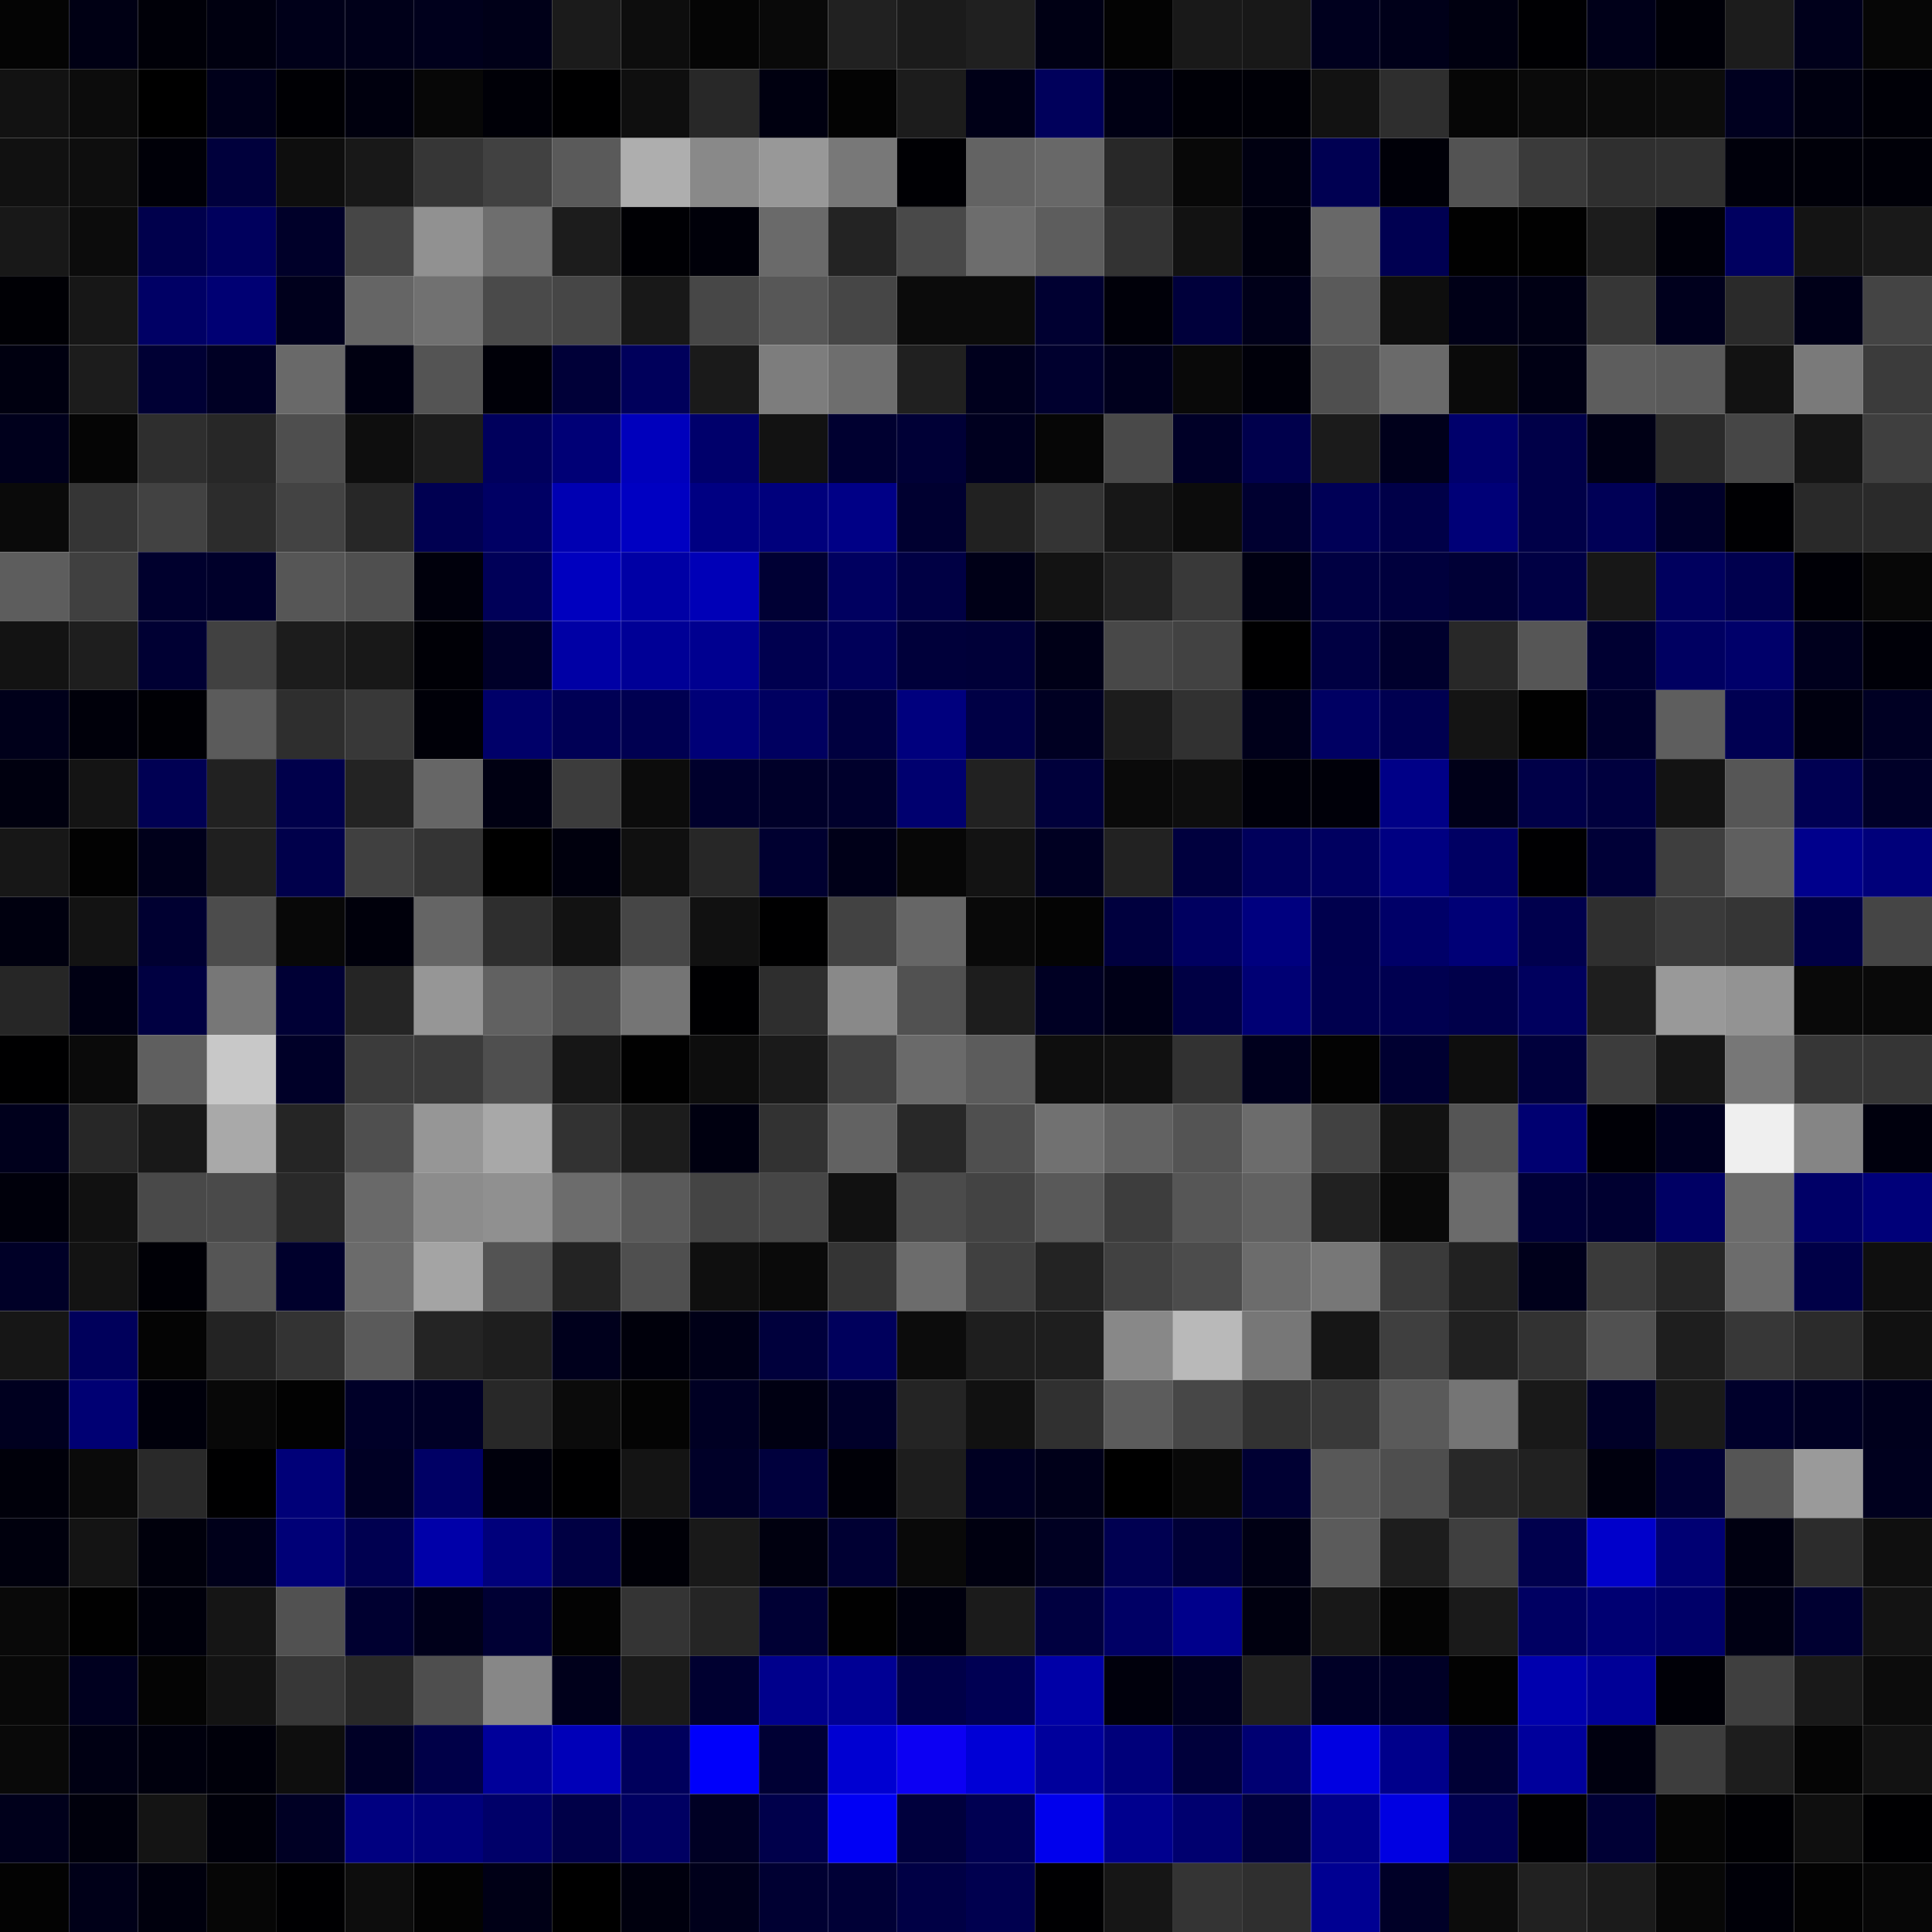 <svg xmlns="http://www.w3.org/2000/svg" width="56" height="56" viewBox="0 0 56 56"><g class="weights_image" id="node-130" stroke="none"><rect x="0" y="0" width="2" height="2" fill="#040404"/><rect x="2" y="0" width="2" height="2" fill="#000014"/><rect x="4" y="0" width="2" height="2" fill="#000008"/><rect x="6" y="0" width="2" height="2" fill="#000010"/><rect x="8" y="0" width="2" height="2" fill="#000019"/><rect x="10" y="0" width="2" height="2" fill="#000019"/><rect x="12" y="0" width="2" height="2" fill="#00001c"/><rect x="14" y="0" width="2" height="2" fill="#000018"/><rect x="16" y="0" width="2" height="2" fill="#1b1b1b"/><rect x="18" y="0" width="2" height="2" fill="#0d0d0d"/><rect x="20" y="0" width="2" height="2" fill="#050505"/><rect x="22" y="0" width="2" height="2" fill="#090909"/><rect x="24" y="0" width="2" height="2" fill="#212121"/><rect x="26" y="0" width="2" height="2" fill="#1b1b1b"/><rect x="28" y="0" width="2" height="2" fill="#202020"/><rect x="30" y="0" width="2" height="2" fill="#000014"/><rect x="32" y="0" width="2" height="2" fill="#030303"/><rect x="34" y="0" width="2" height="2" fill="#191919"/><rect x="36" y="0" width="2" height="2" fill="#181818"/><rect x="38" y="0" width="2" height="2" fill="#00001e"/><rect x="40" y="0" width="2" height="2" fill="#000019"/><rect x="42" y="0" width="2" height="2" fill="#000010"/><rect x="44" y="0" width="2" height="2" fill="#000003"/><rect x="46" y="0" width="2" height="2" fill="#000019"/><rect x="48" y="0" width="2" height="2" fill="#000008"/><rect x="50" y="0" width="2" height="2" fill="#1c1c1c"/><rect x="52" y="0" width="2" height="2" fill="#00001b"/><rect x="54" y="0" width="2" height="2" fill="#060606"/><rect x="0" y="2" width="2" height="2" fill="#121212"/><rect x="2" y="2" width="2" height="2" fill="#0c0c0c"/><rect x="4" y="2" width="2" height="2" fill="#000000"/><rect x="6" y="2" width="2" height="2" fill="#00001a"/><rect x="8" y="2" width="2" height="2" fill="#000004"/><rect x="10" y="2" width="2" height="2" fill="#00000e"/><rect x="12" y="2" width="2" height="2" fill="#070707"/><rect x="14" y="2" width="2" height="2" fill="#000007"/><rect x="16" y="2" width="2" height="2" fill="#000001"/><rect x="18" y="2" width="2" height="2" fill="#0f0f0f"/><rect x="20" y="2" width="2" height="2" fill="#282828"/><rect x="22" y="2" width="2" height="2" fill="#000010"/><rect x="24" y="2" width="2" height="2" fill="#030303"/><rect x="26" y="2" width="2" height="2" fill="#1c1c1c"/><rect x="28" y="2" width="2" height="2" fill="#000017"/><rect x="30" y="2" width="2" height="2" fill="#00005b"/><rect x="32" y="2" width="2" height="2" fill="#000014"/><rect x="34" y="2" width="2" height="2" fill="#000007"/><rect x="36" y="2" width="2" height="2" fill="#000007"/><rect x="38" y="2" width="2" height="2" fill="#121212"/><rect x="40" y="2" width="2" height="2" fill="#2e2e2e"/><rect x="42" y="2" width="2" height="2" fill="#060606"/><rect x="44" y="2" width="2" height="2" fill="#0a0a0a"/><rect x="46" y="2" width="2" height="2" fill="#0b0b0b"/><rect x="48" y="2" width="2" height="2" fill="#0c0c0c"/><rect x="50" y="2" width="2" height="2" fill="#00001f"/><rect x="52" y="2" width="2" height="2" fill="#000010"/><rect x="54" y="2" width="2" height="2" fill="#000007"/><rect x="0" y="4" width="2" height="2" fill="#111111"/><rect x="2" y="4" width="2" height="2" fill="#0e0e0e"/><rect x="4" y="4" width="2" height="2" fill="#000008"/><rect x="6" y="4" width="2" height="2" fill="#00003c"/><rect x="8" y="4" width="2" height="2" fill="#0e0e0e"/><rect x="10" y="4" width="2" height="2" fill="#181818"/><rect x="12" y="4" width="2" height="2" fill="#363636"/><rect x="14" y="4" width="2" height="2" fill="#414141"/><rect x="16" y="4" width="2" height="2" fill="#5a5a5a"/><rect x="18" y="4" width="2" height="2" fill="#aeaeae"/><rect x="20" y="4" width="2" height="2" fill="#898989"/><rect x="22" y="4" width="2" height="2" fill="#989898"/><rect x="24" y="4" width="2" height="2" fill="#787878"/><rect x="26" y="4" width="2" height="2" fill="#000004"/><rect x="28" y="4" width="2" height="2" fill="#636363"/><rect x="30" y="4" width="2" height="2" fill="#686868"/><rect x="32" y="4" width="2" height="2" fill="#282828"/><rect x="34" y="4" width="2" height="2" fill="#080808"/><rect x="36" y="4" width="2" height="2" fill="#000011"/><rect x="38" y="4" width="2" height="2" fill="#000052"/><rect x="40" y="4" width="2" height="2" fill="#000008"/><rect x="42" y="4" width="2" height="2" fill="#535353"/><rect x="44" y="4" width="2" height="2" fill="#3a3a3a"/><rect x="46" y="4" width="2" height="2" fill="#2f2f2f"/><rect x="48" y="4" width="2" height="2" fill="#303030"/><rect x="50" y="4" width="2" height="2" fill="#00000b"/><rect x="52" y="4" width="2" height="2" fill="#000009"/><rect x="54" y="4" width="2" height="2" fill="#000008"/><rect x="0" y="6" width="2" height="2" fill="#181818"/><rect x="2" y="6" width="2" height="2" fill="#0c0c0c"/><rect x="4" y="6" width="2" height="2" fill="#00004c"/><rect x="6" y="6" width="2" height="2" fill="#00005d"/><rect x="8" y="6" width="2" height="2" fill="#000029"/><rect x="10" y="6" width="2" height="2" fill="#464646"/><rect x="12" y="6" width="2" height="2" fill="#919191"/><rect x="14" y="6" width="2" height="2" fill="#6e6e6e"/><rect x="16" y="6" width="2" height="2" fill="#1c1c1c"/><rect x="18" y="6" width="2" height="2" fill="#000004"/><rect x="20" y="6" width="2" height="2" fill="#000009"/><rect x="22" y="6" width="2" height="2" fill="#6a6a6a"/><rect x="24" y="6" width="2" height="2" fill="#232323"/><rect x="26" y="6" width="2" height="2" fill="#494949"/><rect x="28" y="6" width="2" height="2" fill="#6d6d6d"/><rect x="30" y="6" width="2" height="2" fill="#5d5d5d"/><rect x="32" y="6" width="2" height="2" fill="#333333"/><rect x="34" y="6" width="2" height="2" fill="#121212"/><rect x="36" y="6" width="2" height="2" fill="#00000f"/><rect x="38" y="6" width="2" height="2" fill="#686868"/><rect x="40" y="6" width="2" height="2" fill="#000051"/><rect x="42" y="6" width="2" height="2" fill="#010101"/><rect x="44" y="6" width="2" height="2" fill="#010101"/><rect x="46" y="6" width="2" height="2" fill="#1c1c1c"/><rect x="48" y="6" width="2" height="2" fill="#00000a"/><rect x="50" y="6" width="2" height="2" fill="#000060"/><rect x="52" y="6" width="2" height="2" fill="#141414"/><rect x="54" y="6" width="2" height="2" fill="#191919"/><rect x="0" y="8" width="2" height="2" fill="#000005"/><rect x="2" y="8" width="2" height="2" fill="#171717"/><rect x="4" y="8" width="2" height="2" fill="#000065"/><rect x="6" y="8" width="2" height="2" fill="#000073"/><rect x="8" y="8" width="2" height="2" fill="#00001c"/><rect x="10" y="8" width="2" height="2" fill="#656565"/><rect x="12" y="8" width="2" height="2" fill="#717171"/><rect x="14" y="8" width="2" height="2" fill="#4a4a4a"/><rect x="16" y="8" width="2" height="2" fill="#464646"/><rect x="18" y="8" width="2" height="2" fill="#181818"/><rect x="20" y="8" width="2" height="2" fill="#474747"/><rect x="22" y="8" width="2" height="2" fill="#575757"/><rect x="24" y="8" width="2" height="2" fill="#464646"/><rect x="26" y="8" width="2" height="2" fill="#0b0b0b"/><rect x="28" y="8" width="2" height="2" fill="#0b0b0b"/><rect x="30" y="8" width="2" height="2" fill="#000031"/><rect x="32" y="8" width="2" height="2" fill="#000009"/><rect x="34" y="8" width="2" height="2" fill="#00003b"/><rect x="36" y="8" width="2" height="2" fill="#000019"/><rect x="38" y="8" width="2" height="2" fill="#5a5a5a"/><rect x="40" y="8" width="2" height="2" fill="#0e0e0e"/><rect x="42" y="8" width="2" height="2" fill="#000017"/><rect x="44" y="8" width="2" height="2" fill="#000014"/><rect x="46" y="8" width="2" height="2" fill="#363636"/><rect x="48" y="8" width="2" height="2" fill="#00001d"/><rect x="50" y="8" width="2" height="2" fill="#2a2a2a"/><rect x="52" y="8" width="2" height="2" fill="#000018"/><rect x="54" y="8" width="2" height="2" fill="#444444"/><rect x="0" y="10" width="2" height="2" fill="#000010"/><rect x="2" y="10" width="2" height="2" fill="#1c1c1c"/><rect x="4" y="10" width="2" height="2" fill="#000034"/><rect x="6" y="10" width="2" height="2" fill="#000024"/><rect x="8" y="10" width="2" height="2" fill="#696969"/><rect x="10" y="10" width="2" height="2" fill="#000011"/><rect x="12" y="10" width="2" height="2" fill="#545454"/><rect x="14" y="10" width="2" height="2" fill="#000008"/><rect x="16" y="10" width="2" height="2" fill="#000038"/><rect x="18" y="10" width="2" height="2" fill="#00005b"/><rect x="20" y="10" width="2" height="2" fill="#1a1a1a"/><rect x="22" y="10" width="2" height="2" fill="#7d7d7d"/><rect x="24" y="10" width="2" height="2" fill="#6e6e6e"/><rect x="26" y="10" width="2" height="2" fill="#202020"/><rect x="28" y="10" width="2" height="2" fill="#00001d"/><rect x="30" y="10" width="2" height="2" fill="#00002e"/><rect x="32" y="10" width="2" height="2" fill="#00001d"/><rect x="34" y="10" width="2" height="2" fill="#090909"/><rect x="36" y="10" width="2" height="2" fill="#00000a"/><rect x="38" y="10" width="2" height="2" fill="#4f4f4f"/><rect x="40" y="10" width="2" height="2" fill="#6a6a6a"/><rect x="42" y="10" width="2" height="2" fill="#0a0a0a"/><rect x="44" y="10" width="2" height="2" fill="#000014"/><rect x="46" y="10" width="2" height="2" fill="#5d5d5d"/><rect x="48" y="10" width="2" height="2" fill="#5a5a5a"/><rect x="50" y="10" width="2" height="2" fill="#121212"/><rect x="52" y="10" width="2" height="2" fill="#7a7a7a"/><rect x="54" y="10" width="2" height="2" fill="#3b3b3b"/><rect x="0" y="12" width="2" height="2" fill="#00001c"/><rect x="2" y="12" width="2" height="2" fill="#050505"/><rect x="4" y="12" width="2" height="2" fill="#2e2e2e"/><rect x="6" y="12" width="2" height="2" fill="#272727"/><rect x="8" y="12" width="2" height="2" fill="#4e4e4e"/><rect x="10" y="12" width="2" height="2" fill="#0e0e0e"/><rect x="12" y="12" width="2" height="2" fill="#1c1c1c"/><rect x="14" y="12" width="2" height="2" fill="#00005c"/><rect x="16" y="12" width="2" height="2" fill="#000076"/><rect x="18" y="12" width="2" height="2" fill="#0000bc"/><rect x="20" y="12" width="2" height="2" fill="#00006b"/><rect x="22" y="12" width="2" height="2" fill="#121212"/><rect x="24" y="12" width="2" height="2" fill="#000030"/><rect x="26" y="12" width="2" height="2" fill="#000036"/><rect x="28" y="12" width="2" height="2" fill="#00001f"/><rect x="30" y="12" width="2" height="2" fill="#060606"/><rect x="32" y="12" width="2" height="2" fill="#494949"/><rect x="34" y="12" width="2" height="2" fill="#000027"/><rect x="36" y="12" width="2" height="2" fill="#00004c"/><rect x="38" y="12" width="2" height="2" fill="#1b1b1b"/><rect x="40" y="12" width="2" height="2" fill="#00001b"/><rect x="42" y="12" width="2" height="2" fill="#00006b"/><rect x="44" y="12" width="2" height="2" fill="#000048"/><rect x="46" y="12" width="2" height="2" fill="#000015"/><rect x="48" y="12" width="2" height="2" fill="#2a2a2a"/><rect x="50" y="12" width="2" height="2" fill="#464646"/><rect x="52" y="12" width="2" height="2" fill="#151515"/><rect x="54" y="12" width="2" height="2" fill="#3f3f3f"/><rect x="0" y="14" width="2" height="2" fill="#0a0a0a"/><rect x="2" y="14" width="2" height="2" fill="#353535"/><rect x="4" y="14" width="2" height="2" fill="#424242"/><rect x="6" y="14" width="2" height="2" fill="#2c2c2c"/><rect x="8" y="14" width="2" height="2" fill="#434343"/><rect x="10" y="14" width="2" height="2" fill="#272727"/><rect x="12" y="14" width="2" height="2" fill="#000051"/><rect x="14" y="14" width="2" height="2" fill="#000064"/><rect x="16" y="14" width="2" height="2" fill="#0000b2"/><rect x="18" y="14" width="2" height="2" fill="#0000c2"/><rect x="20" y="14" width="2" height="2" fill="#000082"/><rect x="22" y="14" width="2" height="2" fill="#00007c"/><rect x="24" y="14" width="2" height="2" fill="#000086"/><rect x="26" y="14" width="2" height="2" fill="#000030"/><rect x="28" y="14" width="2" height="2" fill="#212121"/><rect x="30" y="14" width="2" height="2" fill="#343434"/><rect x="32" y="14" width="2" height="2" fill="#171717"/><rect x="34" y="14" width="2" height="2" fill="#0c0c0c"/><rect x="36" y="14" width="2" height="2" fill="#000030"/><rect x="38" y="14" width="2" height="2" fill="#000056"/><rect x="40" y="14" width="2" height="2" fill="#000048"/><rect x="42" y="14" width="2" height="2" fill="#000077"/><rect x="44" y="14" width="2" height="2" fill="#000048"/><rect x="46" y="14" width="2" height="2" fill="#000056"/><rect x="48" y="14" width="2" height="2" fill="#000029"/><rect x="50" y="14" width="2" height="2" fill="#000003"/><rect x="52" y="14" width="2" height="2" fill="#292929"/><rect x="54" y="14" width="2" height="2" fill="#2a2a2a"/><rect x="0" y="16" width="2" height="2" fill="#5d5d5d"/><rect x="2" y="16" width="2" height="2" fill="#404040"/><rect x="4" y="16" width="2" height="2" fill="#00002d"/><rect x="6" y="16" width="2" height="2" fill="#00002a"/><rect x="8" y="16" width="2" height="2" fill="#565656"/><rect x="10" y="16" width="2" height="2" fill="#4f4f4f"/><rect x="12" y="16" width="2" height="2" fill="#00000c"/><rect x="14" y="16" width="2" height="2" fill="#000058"/><rect x="16" y="16" width="2" height="2" fill="#0000bf"/><rect x="18" y="16" width="2" height="2" fill="#0000a5"/><rect x="20" y="16" width="2" height="2" fill="#0000b7"/><rect x="22" y="16" width="2" height="2" fill="#000034"/><rect x="24" y="16" width="2" height="2" fill="#000060"/><rect x="26" y="16" width="2" height="2" fill="#000044"/><rect x="28" y="16" width="2" height="2" fill="#000017"/><rect x="30" y="16" width="2" height="2" fill="#131313"/><rect x="32" y="16" width="2" height="2" fill="#222222"/><rect x="34" y="16" width="2" height="2" fill="#393939"/><rect x="36" y="16" width="2" height="2" fill="#000012"/><rect x="38" y="16" width="2" height="2" fill="#000042"/><rect x="40" y="16" width="2" height="2" fill="#00003d"/><rect x="42" y="16" width="2" height="2" fill="#000036"/><rect x="44" y="16" width="2" height="2" fill="#000044"/><rect x="46" y="16" width="2" height="2" fill="#171717"/><rect x="48" y="16" width="2" height="2" fill="#00005e"/><rect x="50" y="16" width="2" height="2" fill="#00004e"/><rect x="52" y="16" width="2" height="2" fill="#000006"/><rect x="54" y="16" width="2" height="2" fill="#070707"/><rect x="0" y="18" width="2" height="2" fill="#131313"/><rect x="2" y="18" width="2" height="2" fill="#1e1e1e"/><rect x="4" y="18" width="2" height="2" fill="#000033"/><rect x="6" y="18" width="2" height="2" fill="#414141"/><rect x="8" y="18" width="2" height="2" fill="#1c1c1c"/><rect x="10" y="18" width="2" height="2" fill="#181818"/><rect x="12" y="18" width="2" height="2" fill="#000006"/><rect x="14" y="18" width="2" height="2" fill="#000029"/><rect x="16" y="18" width="2" height="2" fill="#0000a5"/><rect x="18" y="18" width="2" height="2" fill="#000096"/><rect x="20" y="18" width="2" height="2" fill="#000090"/><rect x="22" y="18" width="2" height="2" fill="#00004f"/><rect x="24" y="18" width="2" height="2" fill="#000059"/><rect x="26" y="18" width="2" height="2" fill="#00003a"/><rect x="28" y="18" width="2" height="2" fill="#000038"/><rect x="30" y="18" width="2" height="2" fill="#000017"/><rect x="32" y="18" width="2" height="2" fill="#484848"/><rect x="34" y="18" width="2" height="2" fill="#424242"/><rect x="36" y="18" width="2" height="2" fill="#000001"/><rect x="38" y="18" width="2" height="2" fill="#000042"/><rect x="40" y="18" width="2" height="2" fill="#00002d"/><rect x="42" y="18" width="2" height="2" fill="#282828"/><rect x="44" y="18" width="2" height="2" fill="#565656"/><rect x="46" y="18" width="2" height="2" fill="#000032"/><rect x="48" y="18" width="2" height="2" fill="#000061"/><rect x="50" y="18" width="2" height="2" fill="#00006a"/><rect x="52" y="18" width="2" height="2" fill="#00001d"/><rect x="54" y="18" width="2" height="2" fill="#000008"/><rect x="0" y="20" width="2" height="2" fill="#00001a"/><rect x="2" y="20" width="2" height="2" fill="#00000a"/><rect x="4" y="20" width="2" height="2" fill="#000005"/><rect x="6" y="20" width="2" height="2" fill="#5b5b5b"/><rect x="8" y="20" width="2" height="2" fill="#2e2e2e"/><rect x="10" y="20" width="2" height="2" fill="#383838"/><rect x="12" y="20" width="2" height="2" fill="#000008"/><rect x="14" y="20" width="2" height="2" fill="#000069"/><rect x="16" y="20" width="2" height="2" fill="#000055"/><rect x="18" y="20" width="2" height="2" fill="#000051"/><rect x="20" y="20" width="2" height="2" fill="#000077"/><rect x="22" y="20" width="2" height="2" fill="#000060"/><rect x="24" y="20" width="2" height="2" fill="#00003f"/><rect x="26" y="20" width="2" height="2" fill="#00007e"/><rect x="28" y="20" width="2" height="2" fill="#000045"/><rect x="30" y="20" width="2" height="2" fill="#000022"/><rect x="32" y="20" width="2" height="2" fill="#1c1c1c"/><rect x="34" y="20" width="2" height="2" fill="#313131"/><rect x="36" y="20" width="2" height="2" fill="#00001a"/><rect x="38" y="20" width="2" height="2" fill="#000063"/><rect x="40" y="20" width="2" height="2" fill="#000050"/><rect x="42" y="20" width="2" height="2" fill="#141414"/><rect x="44" y="20" width="2" height="2" fill="#010101"/><rect x="46" y="20" width="2" height="2" fill="#00002b"/><rect x="48" y="20" width="2" height="2" fill="#5e5e5e"/><rect x="50" y="20" width="2" height="2" fill="#000052"/><rect x="52" y="20" width="2" height="2" fill="#00000f"/><rect x="54" y="20" width="2" height="2" fill="#000023"/><rect x="0" y="22" width="2" height="2" fill="#00000f"/><rect x="2" y="22" width="2" height="2" fill="#141414"/><rect x="4" y="22" width="2" height="2" fill="#000053"/><rect x="6" y="22" width="2" height="2" fill="#212121"/><rect x="8" y="22" width="2" height="2" fill="#00004b"/><rect x="10" y="22" width="2" height="2" fill="#232323"/><rect x="12" y="22" width="2" height="2" fill="#666666"/><rect x="14" y="22" width="2" height="2" fill="#000012"/><rect x="16" y="22" width="2" height="2" fill="#3c3c3c"/><rect x="18" y="22" width="2" height="2" fill="#0c0c0c"/><rect x="20" y="22" width="2" height="2" fill="#00002c"/><rect x="22" y="22" width="2" height="2" fill="#000029"/><rect x="24" y="22" width="2" height="2" fill="#00002c"/><rect x="26" y="22" width="2" height="2" fill="#00006f"/><rect x="28" y="22" width="2" height="2" fill="#212121"/><rect x="30" y="22" width="2" height="2" fill="#00003b"/><rect x="32" y="22" width="2" height="2" fill="#0a0a0a"/><rect x="34" y="22" width="2" height="2" fill="#0e0e0e"/><rect x="36" y="22" width="2" height="2" fill="#00000a"/><rect x="38" y="22" width="2" height="2" fill="#000009"/><rect x="40" y="22" width="2" height="2" fill="#000087"/><rect x="42" y="22" width="2" height="2" fill="#000018"/><rect x="44" y="22" width="2" height="2" fill="#000048"/><rect x="46" y="22" width="2" height="2" fill="#00003e"/><rect x="48" y="22" width="2" height="2" fill="#131313"/><rect x="50" y="22" width="2" height="2" fill="#565656"/><rect x="52" y="22" width="2" height="2" fill="#000052"/><rect x="54" y="22" width="2" height="2" fill="#000028"/><rect x="0" y="24" width="2" height="2" fill="#171717"/><rect x="2" y="24" width="2" height="2" fill="#020202"/><rect x="4" y="24" width="2" height="2" fill="#00001b"/><rect x="6" y="24" width="2" height="2" fill="#1f1f1f"/><rect x="8" y="24" width="2" height="2" fill="#00004b"/><rect x="10" y="24" width="2" height="2" fill="#404040"/><rect x="12" y="24" width="2" height="2" fill="#343434"/><rect x="14" y="24" width="2" height="2" fill="#000000"/><rect x="16" y="24" width="2" height="2" fill="#00000d"/><rect x="18" y="24" width="2" height="2" fill="#101010"/><rect x="20" y="24" width="2" height="2" fill="#272727"/><rect x="22" y="24" width="2" height="2" fill="#000030"/><rect x="24" y="24" width="2" height="2" fill="#000018"/><rect x="26" y="24" width="2" height="2" fill="#070707"/><rect x="28" y="24" width="2" height="2" fill="#131313"/><rect x="30" y="24" width="2" height="2" fill="#000022"/><rect x="32" y="24" width="2" height="2" fill="#222222"/><rect x="34" y="24" width="2" height="2" fill="#00003e"/><rect x="36" y="24" width="2" height="2" fill="#00005b"/><rect x="38" y="24" width="2" height="2" fill="#000060"/><rect x="40" y="24" width="2" height="2" fill="#000082"/><rect x="42" y="24" width="2" height="2" fill="#000063"/><rect x="44" y="24" width="2" height="2" fill="#000002"/><rect x="46" y="24" width="2" height="2" fill="#000037"/><rect x="48" y="24" width="2" height="2" fill="#3e3e3e"/><rect x="50" y="24" width="2" height="2" fill="#5f5f5f"/><rect x="52" y="24" width="2" height="2" fill="#00008c"/><rect x="54" y="24" width="2" height="2" fill="#00007a"/><rect x="0" y="26" width="2" height="2" fill="#00000f"/><rect x="2" y="26" width="2" height="2" fill="#131313"/><rect x="4" y="26" width="2" height="2" fill="#000031"/><rect x="6" y="26" width="2" height="2" fill="#4c4c4c"/><rect x="8" y="26" width="2" height="2" fill="#080808"/><rect x="10" y="26" width="2" height="2" fill="#00000b"/><rect x="12" y="26" width="2" height="2" fill="#656565"/><rect x="14" y="26" width="2" height="2" fill="#2e2e2e"/><rect x="16" y="26" width="2" height="2" fill="#121212"/><rect x="18" y="26" width="2" height="2" fill="#464646"/><rect x="20" y="26" width="2" height="2" fill="#111111"/><rect x="22" y="26" width="2" height="2" fill="#000001"/><rect x="24" y="26" width="2" height="2" fill="#424242"/><rect x="26" y="26" width="2" height="2" fill="#666666"/><rect x="28" y="26" width="2" height="2" fill="#090909"/><rect x="30" y="26" width="2" height="2" fill="#040404"/><rect x="32" y="26" width="2" height="2" fill="#00003e"/><rect x="34" y="26" width="2" height="2" fill="#000060"/><rect x="36" y="26" width="2" height="2" fill="#00007f"/><rect x="38" y="26" width="2" height="2" fill="#00004d"/><rect x="40" y="26" width="2" height="2" fill="#000068"/><rect x="42" y="26" width="2" height="2" fill="#000076"/><rect x="44" y="26" width="2" height="2" fill="#00004d"/><rect x="46" y="26" width="2" height="2" fill="#2f2f2f"/><rect x="48" y="26" width="2" height="2" fill="#3a3a3a"/><rect x="50" y="26" width="2" height="2" fill="#353535"/><rect x="52" y="26" width="2" height="2" fill="#000044"/><rect x="54" y="26" width="2" height="2" fill="#454545"/><rect x="0" y="28" width="2" height="2" fill="#262626"/><rect x="2" y="28" width="2" height="2" fill="#000013"/><rect x="4" y="28" width="2" height="2" fill="#000041"/><rect x="6" y="28" width="2" height="2" fill="#777777"/><rect x="8" y="28" width="2" height="2" fill="#000035"/><rect x="10" y="28" width="2" height="2" fill="#252525"/><rect x="12" y="28" width="2" height="2" fill="#969696"/><rect x="14" y="28" width="2" height="2" fill="#616161"/><rect x="16" y="28" width="2" height="2" fill="#4f4f4f"/><rect x="18" y="28" width="2" height="2" fill="#757575"/><rect x="20" y="28" width="2" height="2" fill="#000002"/><rect x="22" y="28" width="2" height="2" fill="#2e2e2e"/><rect x="24" y="28" width="2" height="2" fill="#898989"/><rect x="26" y="28" width="2" height="2" fill="#515151"/><rect x="28" y="28" width="2" height="2" fill="#1d1d1d"/><rect x="30" y="28" width="2" height="2" fill="#000023"/><rect x="32" y="28" width="2" height="2" fill="#000017"/><rect x="34" y="28" width="2" height="2" fill="#000044"/><rect x="36" y="28" width="2" height="2" fill="#000074"/><rect x="38" y="28" width="2" height="2" fill="#00004e"/><rect x="40" y="28" width="2" height="2" fill="#000050"/><rect x="42" y="28" width="2" height="2" fill="#00004a"/><rect x="44" y="28" width="2" height="2" fill="#00005e"/><rect x="46" y="28" width="2" height="2" fill="#1e1e1e"/><rect x="48" y="28" width="2" height="2" fill="#999999"/><rect x="50" y="28" width="2" height="2" fill="#939393"/><rect x="52" y="28" width="2" height="2" fill="#090909"/><rect x="54" y="28" width="2" height="2" fill="#090909"/><rect x="0" y="30" width="2" height="2" fill="#000001"/><rect x="2" y="30" width="2" height="2" fill="#0a0a0a"/><rect x="4" y="30" width="2" height="2" fill="#5f5f5f"/><rect x="6" y="30" width="2" height="2" fill="#c8c8c8"/><rect x="8" y="30" width="2" height="2" fill="#000028"/><rect x="10" y="30" width="2" height="2" fill="#3b3b3b"/><rect x="12" y="30" width="2" height="2" fill="#3b3b3b"/><rect x="14" y="30" width="2" height="2" fill="#4f4f4f"/><rect x="16" y="30" width="2" height="2" fill="#161616"/><rect x="18" y="30" width="2" height="2" fill="#010101"/><rect x="20" y="30" width="2" height="2" fill="#0d0d0d"/><rect x="22" y="30" width="2" height="2" fill="#1a1a1a"/><rect x="24" y="30" width="2" height="2" fill="#414141"/><rect x="26" y="30" width="2" height="2" fill="#6a6a6a"/><rect x="28" y="30" width="2" height="2" fill="#5c5c5c"/><rect x="30" y="30" width="2" height="2" fill="#0e0e0e"/><rect x="32" y="30" width="2" height="2" fill="#101010"/><rect x="34" y="30" width="2" height="2" fill="#323232"/><rect x="36" y="30" width="2" height="2" fill="#00001d"/><rect x="38" y="30" width="2" height="2" fill="#030303"/><rect x="40" y="30" width="2" height="2" fill="#000031"/><rect x="42" y="30" width="2" height="2" fill="#0e0e0e"/><rect x="44" y="30" width="2" height="2" fill="#00003c"/><rect x="46" y="30" width="2" height="2" fill="#3c3c3c"/><rect x="48" y="30" width="2" height="2" fill="#161616"/><rect x="50" y="30" width="2" height="2" fill="#777777"/><rect x="52" y="30" width="2" height="2" fill="#363636"/><rect x="54" y="30" width="2" height="2" fill="#353535"/><rect x="0" y="32" width="2" height="2" fill="#00001c"/><rect x="2" y="32" width="2" height="2" fill="#272727"/><rect x="4" y="32" width="2" height="2" fill="#181818"/><rect x="6" y="32" width="2" height="2" fill="#a9a9a9"/><rect x="8" y="32" width="2" height="2" fill="#252525"/><rect x="10" y="32" width="2" height="2" fill="#4f4f4f"/><rect x="12" y="32" width="2" height="2" fill="#969696"/><rect x="14" y="32" width="2" height="2" fill="#a8a8a8"/><rect x="16" y="32" width="2" height="2" fill="#323232"/><rect x="18" y="32" width="2" height="2" fill="#1c1c1c"/><rect x="20" y="32" width="2" height="2" fill="#000010"/><rect x="22" y="32" width="2" height="2" fill="#323232"/><rect x="24" y="32" width="2" height="2" fill="#626262"/><rect x="26" y="32" width="2" height="2" fill="#282828"/><rect x="28" y="32" width="2" height="2" fill="#4f4f4f"/><rect x="30" y="32" width="2" height="2" fill="#717171"/><rect x="32" y="32" width="2" height="2" fill="#626262"/><rect x="34" y="32" width="2" height="2" fill="#545454"/><rect x="36" y="32" width="2" height="2" fill="#6c6c6c"/><rect x="38" y="32" width="2" height="2" fill="#414141"/><rect x="40" y="32" width="2" height="2" fill="#121212"/><rect x="42" y="32" width="2" height="2" fill="#555555"/><rect x="44" y="32" width="2" height="2" fill="#000071"/><rect x="46" y="32" width="2" height="2" fill="#000006"/><rect x="48" y="32" width="2" height="2" fill="#000020"/><rect x="50" y="32" width="2" height="2" fill="#efefef"/><rect x="52" y="32" width="2" height="2" fill="#858585"/><rect x="54" y="32" width="2" height="2" fill="#00000d"/><rect x="0" y="34" width="2" height="2" fill="#00000b"/><rect x="2" y="34" width="2" height="2" fill="#111111"/><rect x="4" y="34" width="2" height="2" fill="#494949"/><rect x="6" y="34" width="2" height="2" fill="#4a4a4a"/><rect x="8" y="34" width="2" height="2" fill="#292929"/><rect x="10" y="34" width="2" height="2" fill="#696969"/><rect x="12" y="34" width="2" height="2" fill="#8c8c8c"/><rect x="14" y="34" width="2" height="2" fill="#909090"/><rect x="16" y="34" width="2" height="2" fill="#6c6c6c"/><rect x="18" y="34" width="2" height="2" fill="#5a5a5a"/><rect x="20" y="34" width="2" height="2" fill="#444444"/><rect x="22" y="34" width="2" height="2" fill="#464646"/><rect x="24" y="34" width="2" height="2" fill="#111111"/><rect x="26" y="34" width="2" height="2" fill="#4b4b4b"/><rect x="28" y="34" width="2" height="2" fill="#434343"/><rect x="30" y="34" width="2" height="2" fill="#595959"/><rect x="32" y="34" width="2" height="2" fill="#3d3d3d"/><rect x="34" y="34" width="2" height="2" fill="#565656"/><rect x="36" y="34" width="2" height="2" fill="#616161"/><rect x="38" y="34" width="2" height="2" fill="#212121"/><rect x="40" y="34" width="2" height="2" fill="#090909"/><rect x="42" y="34" width="2" height="2" fill="#6b6b6b"/><rect x="44" y="34" width="2" height="2" fill="#000037"/><rect x="46" y="34" width="2" height="2" fill="#000030"/><rect x="48" y="34" width="2" height="2" fill="#000064"/><rect x="50" y="34" width="2" height="2" fill="#6c6c6c"/><rect x="52" y="34" width="2" height="2" fill="#000067"/><rect x="54" y="34" width="2" height="2" fill="#000079"/><rect x="0" y="36" width="2" height="2" fill="#000027"/><rect x="2" y="36" width="2" height="2" fill="#131313"/><rect x="4" y="36" width="2" height="2" fill="#000006"/><rect x="6" y="36" width="2" height="2" fill="#555555"/><rect x="8" y="36" width="2" height="2" fill="#00002c"/><rect x="10" y="36" width="2" height="2" fill="#6b6b6b"/><rect x="12" y="36" width="2" height="2" fill="#a4a4a4"/><rect x="14" y="36" width="2" height="2" fill="#535353"/><rect x="16" y="36" width="2" height="2" fill="#232323"/><rect x="18" y="36" width="2" height="2" fill="#4f4f4f"/><rect x="20" y="36" width="2" height="2" fill="#0f0f0f"/><rect x="22" y="36" width="2" height="2" fill="#0a0a0a"/><rect x="24" y="36" width="2" height="2" fill="#343434"/><rect x="26" y="36" width="2" height="2" fill="#6c6c6c"/><rect x="28" y="36" width="2" height="2" fill="#404040"/><rect x="30" y="36" width="2" height="2" fill="#232323"/><rect x="32" y="36" width="2" height="2" fill="#414141"/><rect x="34" y="36" width="2" height="2" fill="#4c4c4c"/><rect x="36" y="36" width="2" height="2" fill="#6c6c6c"/><rect x="38" y="36" width="2" height="2" fill="#777777"/><rect x="40" y="36" width="2" height="2" fill="#3a3a3a"/><rect x="42" y="36" width="2" height="2" fill="#212121"/><rect x="44" y="36" width="2" height="2" fill="#00001b"/><rect x="46" y="36" width="2" height="2" fill="#3a3a3a"/><rect x="48" y="36" width="2" height="2" fill="#262626"/><rect x="50" y="36" width="2" height="2" fill="#6c6c6c"/><rect x="52" y="36" width="2" height="2" fill="#000047"/><rect x="54" y="36" width="2" height="2" fill="#0f0f0f"/><rect x="0" y="38" width="2" height="2" fill="#161616"/><rect x="2" y="38" width="2" height="2" fill="#00005b"/><rect x="4" y="38" width="2" height="2" fill="#040404"/><rect x="6" y="38" width="2" height="2" fill="#232323"/><rect x="8" y="38" width="2" height="2" fill="#333333"/><rect x="10" y="38" width="2" height="2" fill="#5a5a5a"/><rect x="12" y="38" width="2" height="2" fill="#242424"/><rect x="14" y="38" width="2" height="2" fill="#1e1e1e"/><rect x="16" y="38" width="2" height="2" fill="#00001c"/><rect x="18" y="38" width="2" height="2" fill="#00000b"/><rect x="20" y="38" width="2" height="2" fill="#000017"/><rect x="22" y="38" width="2" height="2" fill="#00003c"/><rect x="24" y="38" width="2" height="2" fill="#00005c"/><rect x="26" y="38" width="2" height="2" fill="#0c0c0c"/><rect x="28" y="38" width="2" height="2" fill="#1e1e1e"/><rect x="30" y="38" width="2" height="2" fill="#1e1e1e"/><rect x="32" y="38" width="2" height="2" fill="#888888"/><rect x="34" y="38" width="2" height="2" fill="#b9b9b9"/><rect x="36" y="38" width="2" height="2" fill="#777777"/><rect x="38" y="38" width="2" height="2" fill="#161616"/><rect x="40" y="38" width="2" height="2" fill="#3f3f3f"/><rect x="42" y="38" width="2" height="2" fill="#212121"/><rect x="44" y="38" width="2" height="2" fill="#323232"/><rect x="46" y="38" width="2" height="2" fill="#515151"/><rect x="48" y="38" width="2" height="2" fill="#1e1e1e"/><rect x="50" y="38" width="2" height="2" fill="#373737"/><rect x="52" y="38" width="2" height="2" fill="#2b2b2b"/><rect x="54" y="38" width="2" height="2" fill="#111111"/><rect x="0" y="40" width="2" height="2" fill="#00001f"/><rect x="2" y="40" width="2" height="2" fill="#000073"/><rect x="4" y="40" width="2" height="2" fill="#00000b"/><rect x="6" y="40" width="2" height="2" fill="#080808"/><rect x="8" y="40" width="2" height="2" fill="#020202"/><rect x="10" y="40" width="2" height="2" fill="#000028"/><rect x="12" y="40" width="2" height="2" fill="#000026"/><rect x="14" y="40" width="2" height="2" fill="#282828"/><rect x="16" y="40" width="2" height="2" fill="#0b0b0b"/><rect x="18" y="40" width="2" height="2" fill="#040404"/><rect x="20" y="40" width="2" height="2" fill="#000023"/><rect x="22" y="40" width="2" height="2" fill="#000012"/><rect x="24" y="40" width="2" height="2" fill="#000029"/><rect x="26" y="40" width="2" height="2" fill="#242424"/><rect x="28" y="40" width="2" height="2" fill="#111111"/><rect x="30" y="40" width="2" height="2" fill="#303030"/><rect x="32" y="40" width="2" height="2" fill="#5c5c5c"/><rect x="34" y="40" width="2" height="2" fill="#474747"/><rect x="36" y="40" width="2" height="2" fill="#323232"/><rect x="38" y="40" width="2" height="2" fill="#393939"/><rect x="40" y="40" width="2" height="2" fill="#5a5a5a"/><rect x="42" y="40" width="2" height="2" fill="#757575"/><rect x="44" y="40" width="2" height="2" fill="#191919"/><rect x="46" y="40" width="2" height="2" fill="#000027"/><rect x="48" y="40" width="2" height="2" fill="#1a1a1a"/><rect x="50" y="40" width="2" height="2" fill="#00002b"/><rect x="52" y="40" width="2" height="2" fill="#000023"/><rect x="54" y="40" width="2" height="2" fill="#00001c"/><rect x="0" y="42" width="2" height="2" fill="#00000a"/><rect x="2" y="42" width="2" height="2" fill="#0a0a0a"/><rect x="4" y="42" width="2" height="2" fill="#292929"/><rect x="6" y="42" width="2" height="2" fill="#000001"/><rect x="8" y="42" width="2" height="2" fill="#000078"/><rect x="10" y="42" width="2" height="2" fill="#000024"/><rect x="12" y="42" width="2" height="2" fill="#000065"/><rect x="14" y="42" width="2" height="2" fill="#00000c"/><rect x="16" y="42" width="2" height="2" fill="#000001"/><rect x="18" y="42" width="2" height="2" fill="#141414"/><rect x="20" y="42" width="2" height="2" fill="#000028"/><rect x="22" y="42" width="2" height="2" fill="#00003d"/><rect x="24" y="42" width="2" height="2" fill="#000007"/><rect x="26" y="42" width="2" height="2" fill="#1d1d1d"/><rect x="28" y="42" width="2" height="2" fill="#000022"/><rect x="30" y="42" width="2" height="2" fill="#000019"/><rect x="32" y="42" width="2" height="2" fill="#000000"/><rect x="34" y="42" width="2" height="2" fill="#080808"/><rect x="36" y="42" width="2" height="2" fill="#000033"/><rect x="38" y="42" width="2" height="2" fill="#585858"/><rect x="40" y="42" width="2" height="2" fill="#4e4e4e"/><rect x="42" y="42" width="2" height="2" fill="#282828"/><rect x="44" y="42" width="2" height="2" fill="#212121"/><rect x="46" y="42" width="2" height="2" fill="#00000e"/><rect x="48" y="42" width="2" height="2" fill="#000034"/><rect x="50" y="42" width="2" height="2" fill="#555555"/><rect x="52" y="42" width="2" height="2" fill="#9a9a9a"/><rect x="54" y="42" width="2" height="2" fill="#00001e"/><rect x="0" y="44" width="2" height="2" fill="#00000d"/><rect x="2" y="44" width="2" height="2" fill="#141414"/><rect x="4" y="44" width="2" height="2" fill="#00000c"/><rect x="6" y="44" width="2" height="2" fill="#00001a"/><rect x="8" y="44" width="2" height="2" fill="#000077"/><rect x="10" y="44" width="2" height="2" fill="#000050"/><rect x="12" y="44" width="2" height="2" fill="#0000a9"/><rect x="14" y="44" width="2" height="2" fill="#00007b"/><rect x="16" y="44" width="2" height="2" fill="#000043"/><rect x="18" y="44" width="2" height="2" fill="#000007"/><rect x="20" y="44" width="2" height="2" fill="#191919"/><rect x="22" y="44" width="2" height="2" fill="#00000f"/><rect x="24" y="44" width="2" height="2" fill="#000033"/><rect x="26" y="44" width="2" height="2" fill="#090909"/><rect x="28" y="44" width="2" height="2" fill="#000010"/><rect x="30" y="44" width="2" height="2" fill="#000022"/><rect x="32" y="44" width="2" height="2" fill="#000051"/><rect x="34" y="44" width="2" height="2" fill="#000037"/><rect x="36" y="44" width="2" height="2" fill="#000014"/><rect x="38" y="44" width="2" height="2" fill="#5b5b5b"/><rect x="40" y="44" width="2" height="2" fill="#1d1d1d"/><rect x="42" y="44" width="2" height="2" fill="#3f3f3f"/><rect x="44" y="44" width="2" height="2" fill="#00004d"/><rect x="46" y="44" width="2" height="2" fill="#0000cb"/><rect x="48" y="44" width="2" height="2" fill="#000073"/><rect x="50" y="44" width="2" height="2" fill="#000011"/><rect x="52" y="44" width="2" height="2" fill="#2c2c2c"/><rect x="54" y="44" width="2" height="2" fill="#0f0f0f"/><rect x="0" y="46" width="2" height="2" fill="#090909"/><rect x="2" y="46" width="2" height="2" fill="#010101"/><rect x="4" y="46" width="2" height="2" fill="#00000b"/><rect x="6" y="46" width="2" height="2" fill="#151515"/><rect x="8" y="46" width="2" height="2" fill="#515151"/><rect x="10" y="46" width="2" height="2" fill="#000030"/><rect x="12" y="46" width="2" height="2" fill="#00001a"/><rect x="14" y="46" width="2" height="2" fill="#000034"/><rect x="16" y="46" width="2" height="2" fill="#030303"/><rect x="18" y="46" width="2" height="2" fill="#343434"/><rect x="20" y="46" width="2" height="2" fill="#252525"/><rect x="22" y="46" width="2" height="2" fill="#000034"/><rect x="24" y="46" width="2" height="2" fill="#010101"/><rect x="26" y="46" width="2" height="2" fill="#00000e"/><rect x="28" y="46" width="2" height="2" fill="#1b1b1b"/><rect x="30" y="46" width="2" height="2" fill="#000040"/><rect x="32" y="46" width="2" height="2" fill="#000065"/><rect x="34" y="46" width="2" height="2" fill="#00008b"/><rect x="36" y="46" width="2" height="2" fill="#00000f"/><rect x="38" y="46" width="2" height="2" fill="#181818"/><rect x="40" y="46" width="2" height="2" fill="#040404"/><rect x="42" y="46" width="2" height="2" fill="#1a1a1a"/><rect x="44" y="46" width="2" height="2" fill="#000062"/><rect x="46" y="46" width="2" height="2" fill="#000072"/><rect x="48" y="46" width="2" height="2" fill="#000069"/><rect x="50" y="46" width="2" height="2" fill="#000014"/><rect x="52" y="46" width="2" height="2" fill="#000031"/><rect x="54" y="46" width="2" height="2" fill="#131313"/><rect x="0" y="48" width="2" height="2" fill="#080808"/><rect x="2" y="48" width="2" height="2" fill="#00001f"/><rect x="4" y="48" width="2" height="2" fill="#040404"/><rect x="6" y="48" width="2" height="2" fill="#131313"/><rect x="8" y="48" width="2" height="2" fill="#373737"/><rect x="10" y="48" width="2" height="2" fill="#282828"/><rect x="12" y="48" width="2" height="2" fill="#4e4e4e"/><rect x="14" y="48" width="2" height="2" fill="#878787"/><rect x="16" y="48" width="2" height="2" fill="#00001b"/><rect x="18" y="48" width="2" height="2" fill="#1a1a1a"/><rect x="20" y="48" width="2" height="2" fill="#000030"/><rect x="22" y="48" width="2" height="2" fill="#00008c"/><rect x="24" y="48" width="2" height="2" fill="#000094"/><rect x="26" y="48" width="2" height="2" fill="#000048"/><rect x="28" y="48" width="2" height="2" fill="#000053"/><rect x="30" y="48" width="2" height="2" fill="#0000a7"/><rect x="32" y="48" width="2" height="2" fill="#00000c"/><rect x="34" y="48" width="2" height="2" fill="#000021"/><rect x="36" y="48" width="2" height="2" fill="#1f1f1f"/><rect x="38" y="48" width="2" height="2" fill="#000026"/><rect x="40" y="48" width="2" height="2" fill="#000026"/><rect x="42" y="48" width="2" height="2" fill="#020202"/><rect x="44" y="48" width="2" height="2" fill="#0000ae"/><rect x="46" y="48" width="2" height="2" fill="#000097"/><rect x="48" y="48" width="2" height="2" fill="#000007"/><rect x="50" y="48" width="2" height="2" fill="#3f3f3f"/><rect x="52" y="48" width="2" height="2" fill="#191919"/><rect x="54" y="48" width="2" height="2" fill="#0c0c0c"/><rect x="0" y="50" width="2" height="2" fill="#090909"/><rect x="2" y="50" width="2" height="2" fill="#000013"/><rect x="4" y="50" width="2" height="2" fill="#00000d"/><rect x="6" y="50" width="2" height="2" fill="#00000a"/><rect x="8" y="50" width="2" height="2" fill="#0e0e0e"/><rect x="10" y="50" width="2" height="2" fill="#000026"/><rect x="12" y="50" width="2" height="2" fill="#000048"/><rect x="14" y="50" width="2" height="2" fill="#00009a"/><rect x="16" y="50" width="2" height="2" fill="#0000b8"/><rect x="18" y="50" width="2" height="2" fill="#00005c"/><rect x="20" y="50" width="2" height="2" fill="#0000fb"/><rect x="22" y="50" width="2" height="2" fill="#000034"/><rect x="24" y="50" width="2" height="2" fill="#0000d2"/><rect x="26" y="50" width="2" height="2" fill="#0c00f3"/><rect x="28" y="50" width="2" height="2" fill="#0000d6"/><rect x="30" y="50" width="2" height="2" fill="#00009c"/><rect x="32" y="50" width="2" height="2" fill="#00007a"/><rect x="34" y="50" width="2" height="2" fill="#00003b"/><rect x="36" y="50" width="2" height="2" fill="#000072"/><rect x="38" y="50" width="2" height="2" fill="#0000e1"/><rect x="40" y="50" width="2" height="2" fill="#00008b"/><rect x="42" y="50" width="2" height="2" fill="#000035"/><rect x="44" y="50" width="2" height="2" fill="#00009c"/><rect x="46" y="50" width="2" height="2" fill="#00000f"/><rect x="48" y="50" width="2" height="2" fill="#3d3d3d"/><rect x="50" y="50" width="2" height="2" fill="#1d1d1d"/><rect x="52" y="50" width="2" height="2" fill="#050505"/><rect x="54" y="50" width="2" height="2" fill="#121212"/><rect x="0" y="52" width="2" height="2" fill="#00001b"/><rect x="2" y="52" width="2" height="2" fill="#00000c"/><rect x="4" y="52" width="2" height="2" fill="#141414"/><rect x="6" y="52" width="2" height="2" fill="#00000a"/><rect x="8" y="52" width="2" height="2" fill="#000024"/><rect x="10" y="52" width="2" height="2" fill="#000080"/><rect x="12" y="52" width="2" height="2" fill="#00007b"/><rect x="14" y="52" width="2" height="2" fill="#000069"/><rect x="16" y="52" width="2" height="2" fill="#000048"/><rect x="18" y="52" width="2" height="2" fill="#000062"/><rect x="20" y="52" width="2" height="2" fill="#000024"/><rect x="22" y="52" width="2" height="2" fill="#00004b"/><rect x="24" y="52" width="2" height="2" fill="#0000f5"/><rect x="26" y="52" width="2" height="2" fill="#00003d"/><rect x="28" y="52" width="2" height="2" fill="#000052"/><rect x="30" y="52" width="2" height="2" fill="#0000ed"/><rect x="32" y="52" width="2" height="2" fill="#00008e"/><rect x="34" y="52" width="2" height="2" fill="#00006f"/><rect x="36" y="52" width="2" height="2" fill="#00003d"/><rect x="38" y="52" width="2" height="2" fill="#000089"/><rect x="40" y="52" width="2" height="2" fill="#0000e2"/><rect x="42" y="52" width="2" height="2" fill="#00004f"/><rect x="44" y="52" width="2" height="2" fill="#000004"/><rect x="46" y="52" width="2" height="2" fill="#000035"/><rect x="48" y="52" width="2" height="2" fill="#050505"/><rect x="50" y="52" width="2" height="2" fill="#000004"/><rect x="52" y="52" width="2" height="2" fill="#0f0f0f"/><rect x="54" y="52" width="2" height="2" fill="#000002"/><rect x="0" y="54" width="2" height="2" fill="#030303"/><rect x="2" y="54" width="2" height="2" fill="#000018"/><rect x="4" y="54" width="2" height="2" fill="#00000d"/><rect x="6" y="54" width="2" height="2" fill="#060606"/><rect x="8" y="54" width="2" height="2" fill="#000002"/><rect x="10" y="54" width="2" height="2" fill="#0d0d0d"/><rect x="12" y="54" width="2" height="2" fill="#030303"/><rect x="14" y="54" width="2" height="2" fill="#000016"/><rect x="16" y="54" width="2" height="2" fill="#000000"/><rect x="18" y="54" width="2" height="2" fill="#00000e"/><rect x="20" y="54" width="2" height="2" fill="#00001b"/><rect x="22" y="54" width="2" height="2" fill="#000032"/><rect x="24" y="54" width="2" height="2" fill="#000036"/><rect x="26" y="54" width="2" height="2" fill="#000045"/><rect x="28" y="54" width="2" height="2" fill="#00004f"/><rect x="30" y="54" width="2" height="2" fill="#000002"/><rect x="32" y="54" width="2" height="2" fill="#161616"/><rect x="34" y="54" width="2" height="2" fill="#343434"/><rect x="36" y="54" width="2" height="2" fill="#2f2f2f"/><rect x="38" y="54" width="2" height="2" fill="#000092"/><rect x="40" y="54" width="2" height="2" fill="#000027"/><rect x="42" y="54" width="2" height="2" fill="#0c0c0c"/><rect x="44" y="54" width="2" height="2" fill="#212121"/><rect x="46" y="54" width="2" height="2" fill="#1b1b1b"/><rect x="48" y="54" width="2" height="2" fill="#070707"/><rect x="50" y="54" width="2" height="2" fill="#000008"/><rect x="52" y="54" width="2" height="2" fill="#030303"/><rect x="54" y="54" width="2" height="2" fill="#070707"/></g></svg>